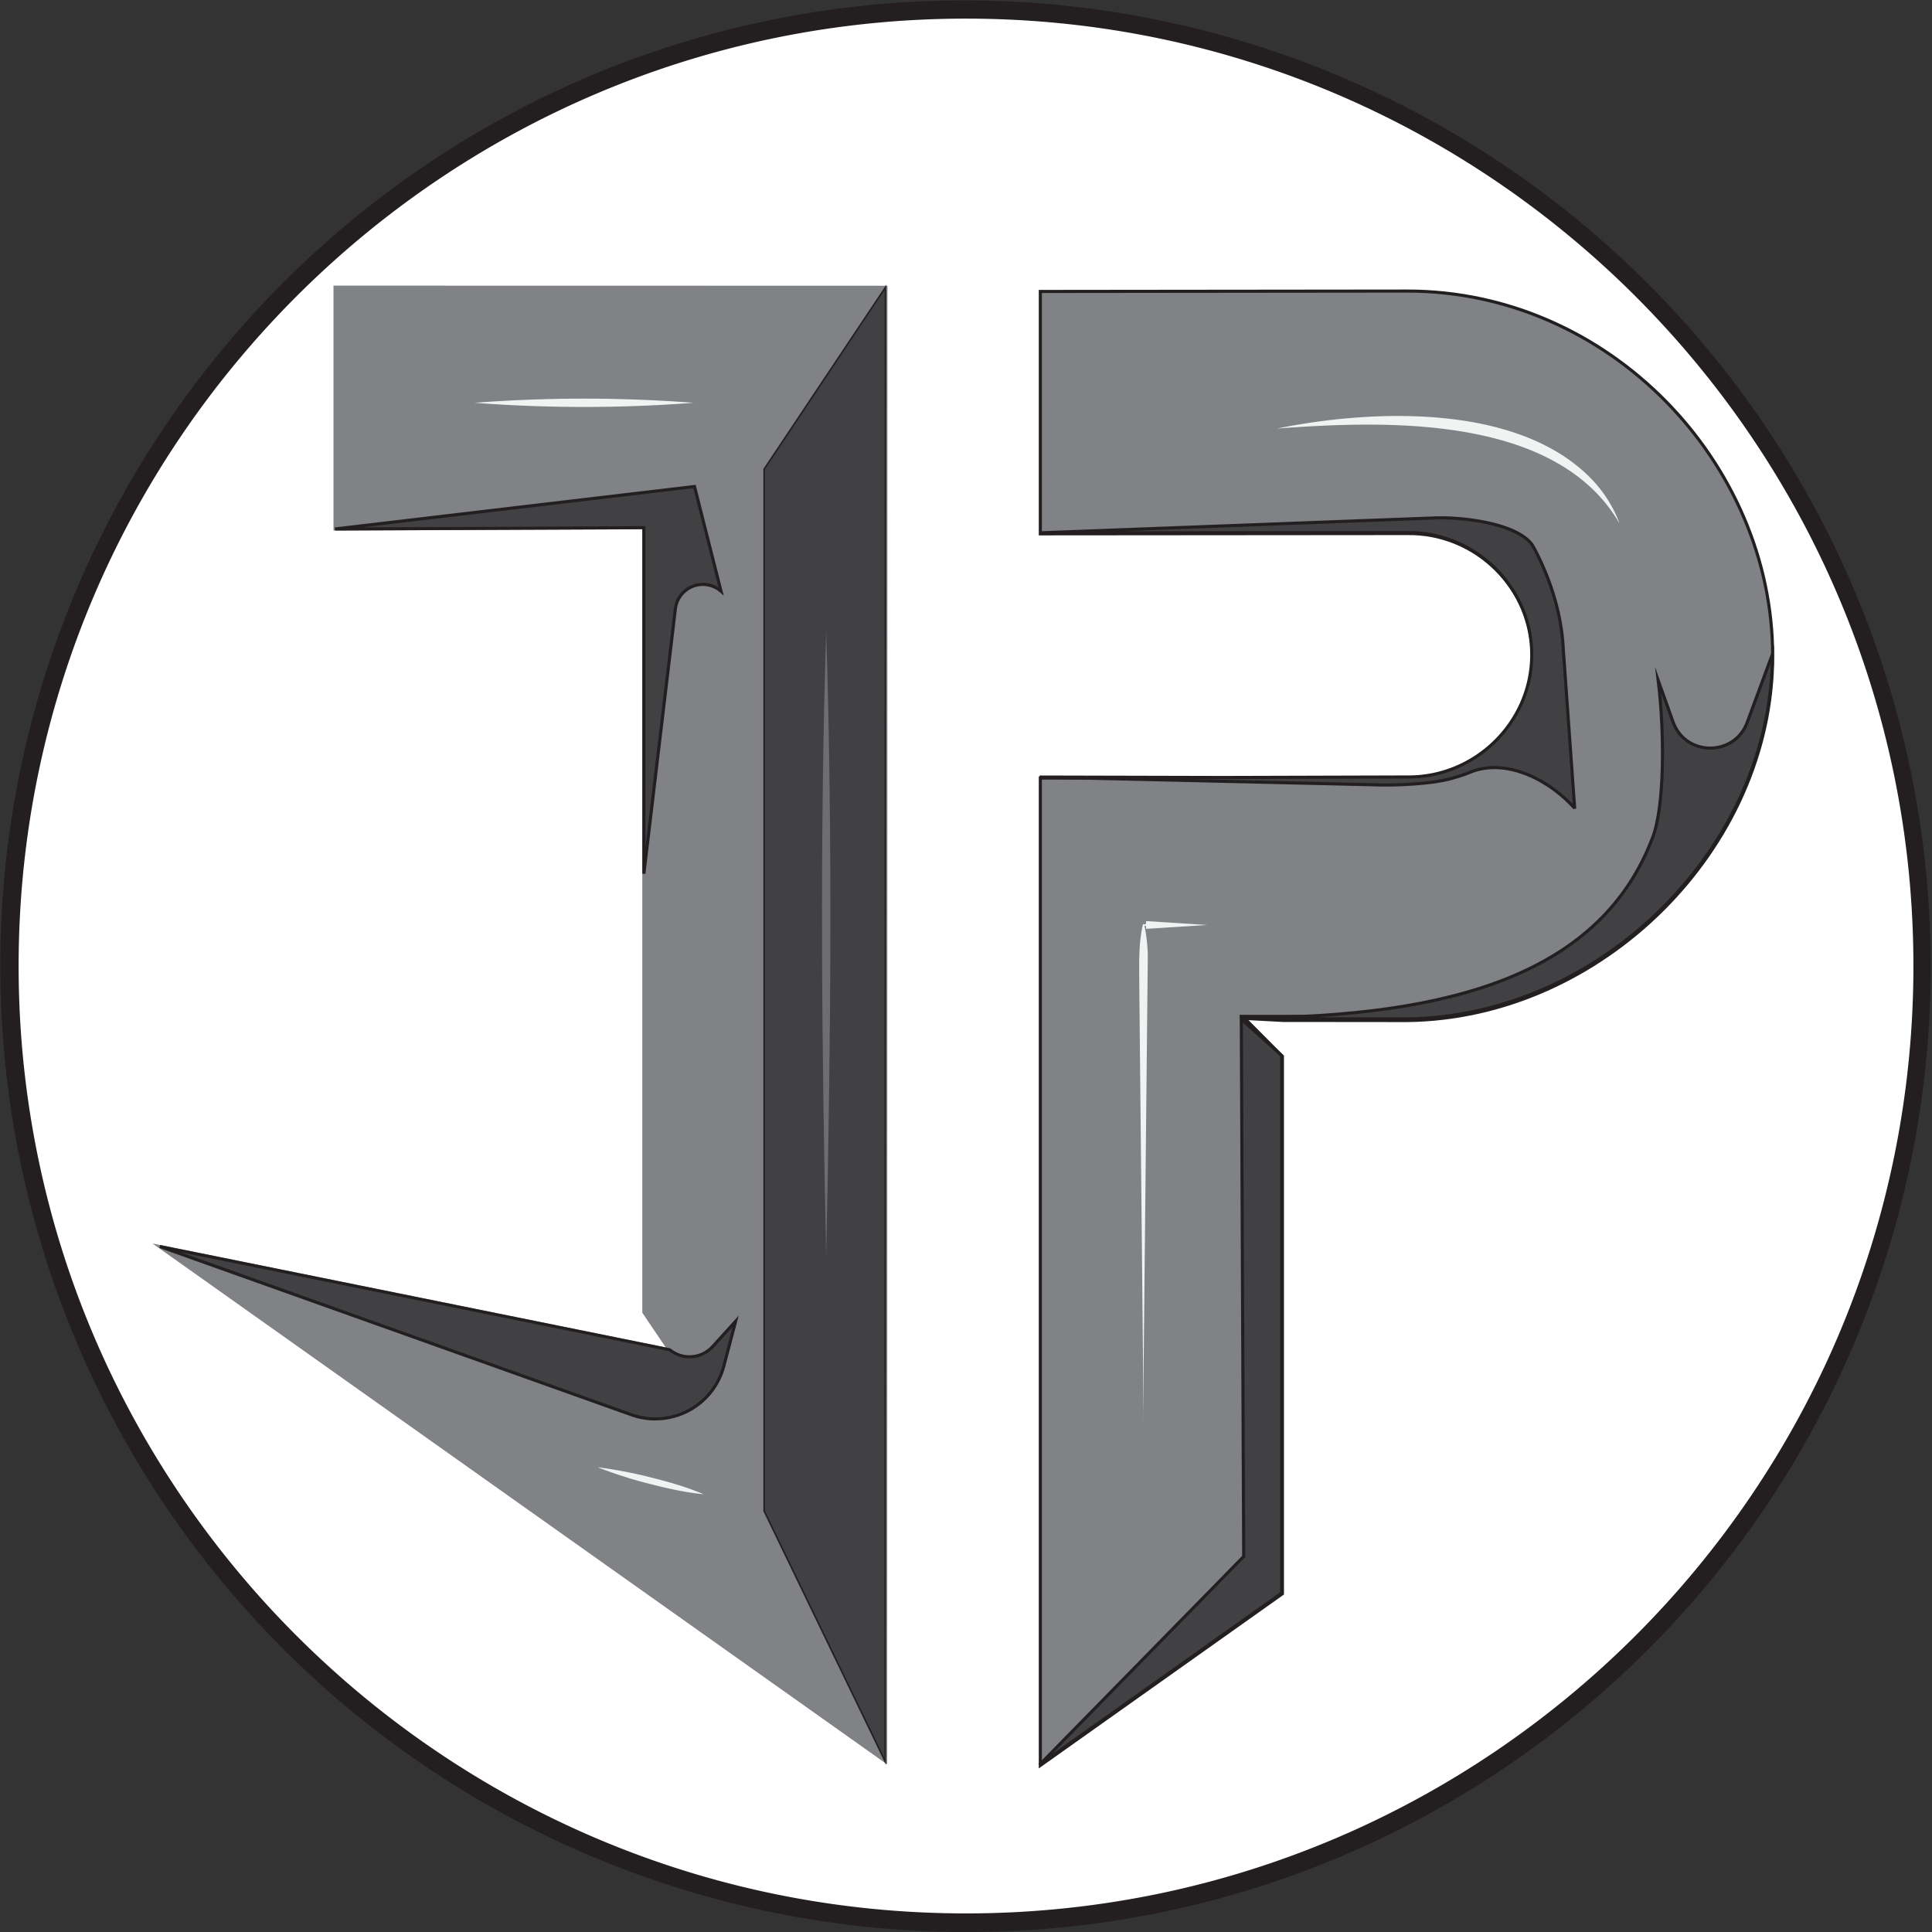 <svg xmlns="http://www.w3.org/2000/svg" viewBox="0 0 1244.98 1244.98" xmlns:v="https://vecta.io/nano"><rect x="0" y="0" width="1244.98" height="1244.98" fill="#333333" stroke="none"/><style><![CDATA[.B{fill:#414042}.C{fill:#231f20}.D{stroke:#231f20}.E{stroke-miterlimit:10}.F{stroke-width:2}]]></style><circle cx="622.49" cy="622.49" r="616.49" fill="#fff"/><g class="C"><path d="M622.49,1244A621.65,621.65,0,0,1,380.58,49.84,621.65,621.65,0,0,1,864.4,1195.14,617.73,617.73,0,0,1,622.49,1244Zm0-1233C285.31,11,11,285.31,11,622.49S285.31,1234,622.49,1234,1234,959.67,1234,622.49,959.67,11,622.49,11Z"/><path d="M622.49,1240A617.65,617.65,0,0,1,382.13,53.53,617.65,617.65,0,0,1,862.84,1191.45,613.56,613.56,0,0,1,622.49,1240Zm0-1233C283.11,7,7,283.11,7,622.49S283.11,1238,622.49,1238,1238,961.87,1238,622.49,961.87,7,622.49,7Z"/><path d="M622.49,1245A622.65,622.65,0,0,1,380.19,48.92a622.65,622.65,0,0,1,484.6,1147.14A618.63,618.63,0,0,1,622.49,1245Zm0-1233C285.86,12,12,285.86,12,622.49S285.86,1233,622.49,1233,1233,959.11,1233,622.49,959.11,12,622.49,12Z"/></g><g fill="#808285"><path d="M215.88 185.06l355.02.07-.19 949.9-468.02-331.81 328.54 66.55-16.33-24.14.03-505.57-199.02.84-.03-155.84z"/><path d="M571.71 1137l-1.58-1.12L98.25 801.3l330.78 67-15.13-22.36V341.06l-199 .84V184.06h1l356 .07v1zM107.12 805.14l462.59 327.95.19-947-353-.07v153.83l199-.84v506.28l17.53 25.91zM907 187.56c130.19 0 235.28 111.2 235.28 235.1s-110.2 233.64-235.6 235l-80-.08-24.68-1.34 24.46 24.49V1027l-156 110.65V501.39l118.41.29 118.31-.34c43.63.55 79.75-34.77 80.32-77.69.58-43.71-35.89-80.36-80.32-79.81l-236.77.16V187.81l236.59-.25z"/></g><path d="M906.7 657.64c125.4-1.34 235.6-111.08 235.6-235S1037.21 187.58 907 187.56l-236.61.25V344l236.72-.19c44.43-.55 80.9 36.1 80.32 79.81-.57 42.92-36.69 78.24-80.32 77.69l-118.31.34c-39.43.11-78.87-.4-118.41-.29v636.27l156-110.65V680.73L802 656.24l24.73 1.32z" fill="none" class="D E F"/><path d="M1007.34 418.38l7.29 101.83-.47.08c-16.8-18.48-44.55-32.1-67.29-22.47a103.09 103.09 0 0 1-16.5 5l-6 1.05a249.79 249.79 0 0 1-41.28 1.8L670 500.73l118.42.29 118.3-.34c43.63.55 79.75-34.77 80.32-77.69.58-43.71-35.89-80.36-80.32-79.81l-236.72.19 253.58-9.58c17.88-.83 53.36 3.15 63.7 17.18l2.3 4.12c10.03 19.72 16.71 41.24 17.76 63.29z" class="B"/><path d="M670 500.73l118.42.29 118.3-.34c43.63.55 79.75-34.77 80.32-77.69.58-43.71-35.89-80.36-80.32-79.81l-236.72.19 253.58-9.58c17.88-.83 53.36 3.15 63.7 17.18l2.3 4.12c10.07 19.72 16.75 41.24 17.8 63.29l7.29 101.83-.47.08c-16.8-18.48-44.55-32.1-67.29-22.47a103.09 103.09 0 0 1-16.5 5l-6 1.05a249.79 249.79 0 0 1-41.28 1.8z" fill="none" class="D E F"/><path d="M1125.92 465.47l16.22-43.89c0 123.9-110.2 233.64-235.6 235l-80-.08c-8.25-.44-16.49-.14-24.74-.58 133.88-.41 230.34-28.37 263.4-116.83 7-18.8 7.82-63.35 3.37-100.61l9.55 26.74c7.97 22.36 39.56 22.54 47.8.25z" class="B"/><path d="M1065.19 539.07c7-18.8 7.82-63.35 3.37-100.61l9.55 26.74c8 22.38 39.57 22.56 47.81.27l16.22-43.89c0 123.9-110.2 233.64-235.6 235l-80-.08c-8.25-.44-16.49-.14-24.74-.58 133.87-.43 230.33-28.39 263.39-116.85z" fill="none" class="D E F"/><path d="M570.6 185.16l-.19 949.9-78-161.37v-671.4l78.19-117.13z" class="B"/><path fill="none" d="M570.6 185.16l-78.19 117.13v671.4l78 161.37.19-949.9z" class="D E"/><path d="M799.9 656.78l1.54 346.2-131.59 134.3 156.05-110.69V680.17l-26-23.39z" class="B"/><path d="M670.42,1138.09l-1.29-1.51,131.31-134-1.55-348,28,25.2v347.38l-.42.29ZM800.91,659l1.53,344.34L678.37,1130,824.9,1026.07V680.62Z" class="C"/><path d="M431.57,869.8h0a20.18,20.18,0,0,0,27.69-2.07l14.79-16.28-7.63,28.91A45.62,45.62,0,0,1,407,911.69L103,803.25Z" class="B"/><path d="M422.28,915.34a46.48,46.48,0,0,1-15.65-2.71L102.69,804.19l.54-1.92L432,868.87l.2.16a19.18,19.18,0,0,0,26.31-2l17.54-19.3-8.67,32.85a46.61,46.61,0,0,1-45.11,34.73ZM116.53,807,407.3,910.75a44.63,44.63,0,0,0,58.16-30.65l6.58-25-12,13.26a21.19,21.19,0,0,1-28.86,2.32Z" class="C"/><path d="M215.89 340.9l231.65-27.39 17.1 67.5h0a17.84 17.84 0 0 0-29.39 10.92L414.9 563V340z" class="B"/><path d="M415.9 563.15l-2-.12v-222l-198 .84-.13-2 232.53-27.46 18.1 71.46-2.4-2.11a16.84 16.84 0 0 0-27.74 10.31zm0-224.1v207.1l18.35-154.34a18.85 18.85 0 0 1 28.75-13.3l-16.21-63.91-213.3 25.22z" class="C"/><path d="M736.4 915.06c1 0 .31-.06.5-.08v-.08-4.83l-2.74-274.14c0-13.16-.68-26.88 2.25-39.87l.15-.66.35.16a1.36 1.36 0 0 0 .82.07.85.85 0 0 0 .81-.61v-1.47l39.37 2.51-39.37 2.5v-1.47c-.22-.52-.42-.52-.81-.61a1.37 1.37 0 0 0-.82.08l.5-.5a106.47 106.47 0 0 1 2.23 19.94l-2.63 259.19-.1 39.57v.24c.2 0-.44 0 .5.08zm86.35-638.87c62.59-12.76 158.47-16.51 205 34.83a83 83 0 0 1 15.9 26.37 100.29 100.29 0 0 0-8.58-12.55 96.65 96.65 0 0 0-7.53-8.4c-48.51-48.12-140.94-45.11-204.84-40.25zM305.9 259.56a928.19 928.19 0 0 1 141 0 928.19 928.19 0 0 1-141 0zm79.15 685.92a285.81 285.81 0 0 1 34.72 6.66c11.45 2.88 22.77 6.11 33.68 10.75-11.8-1.14-23.29-3.71-34.72-6.66a281.77 281.77 0 0 1-33.68-10.75z" fill="#f1f2f2"/><path d="M532.4,407.06c4.24,133.82,2.9,268.16,0,402-2.9-133.84-4.24-268.18,0-402Z" fill="#6d6e71"/><g class="C"><path d="M798.9 654.06h44v2h-44z"/><path d="M843,656.18H798.78v-2.25H843Zm-44-.25h43.75v-1.75H799Z"/></g></svg>